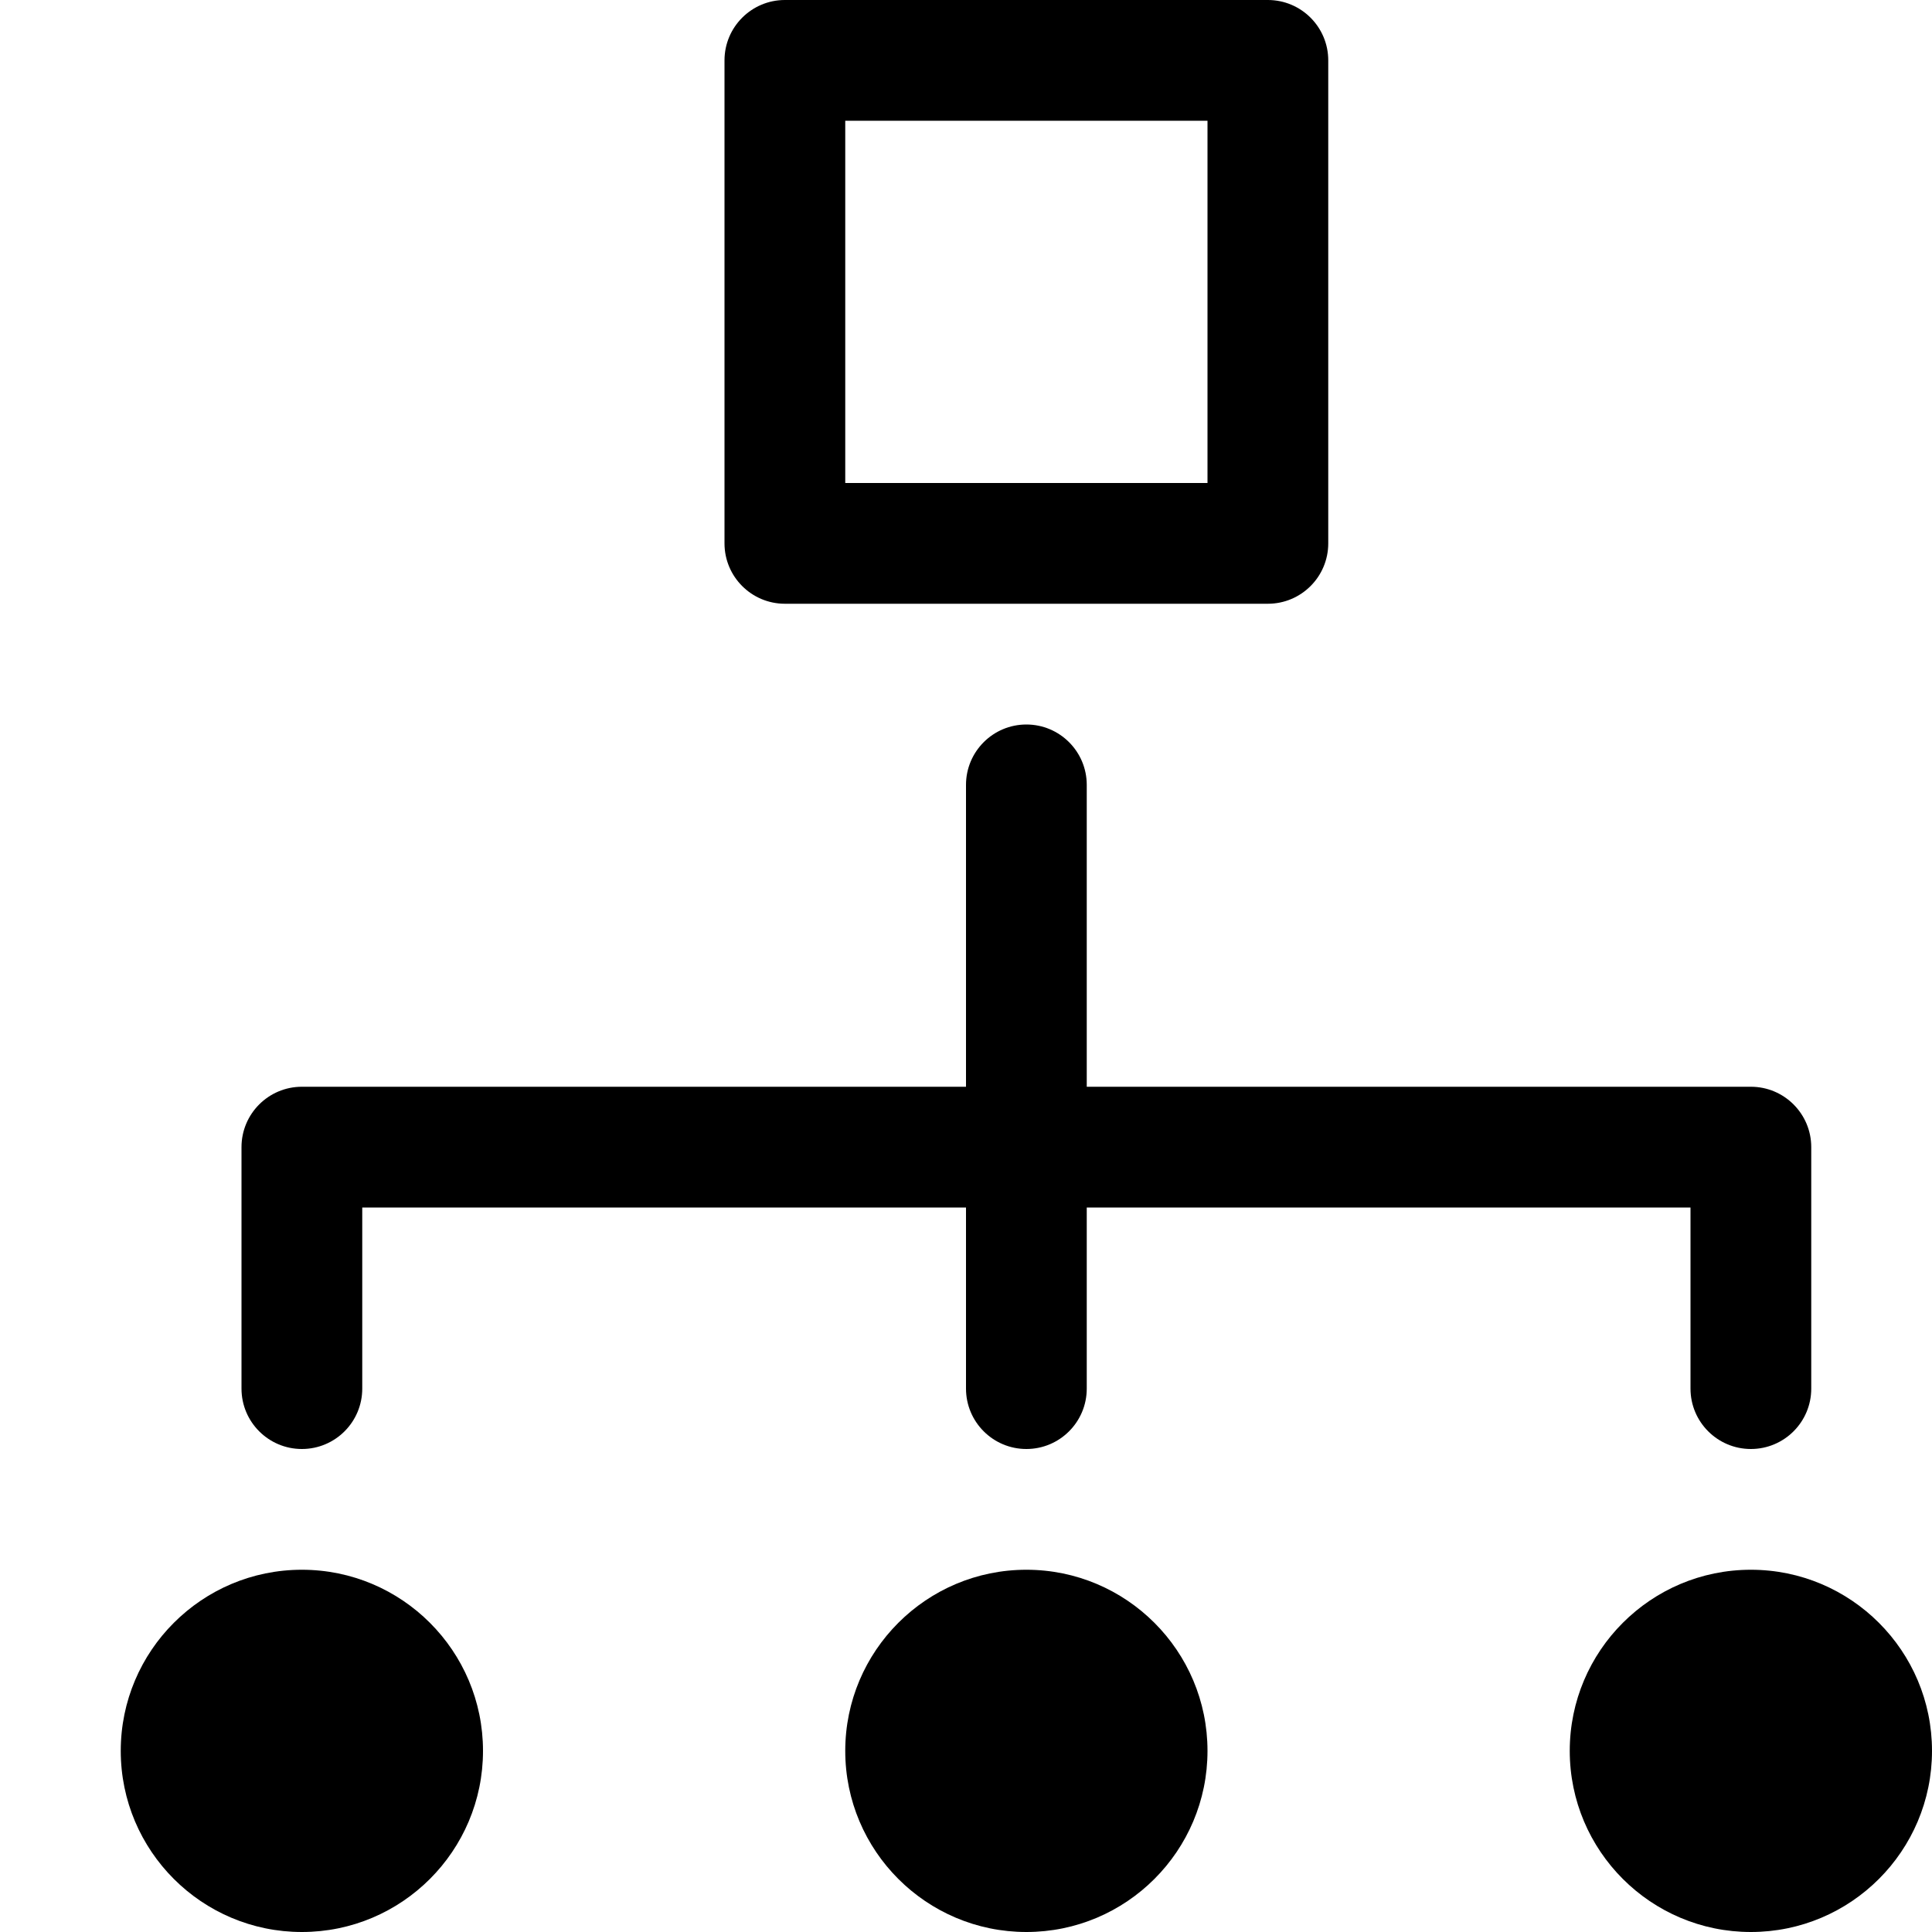 <svg viewBox="0 0 16 16" xmlns="http://www.w3.org/2000/svg">
<path d="M6 0.5C6 0.224 6.224 0 6.5 0H10.5C10.776 0 11 0.224 11 0.5V4.5C11 4.776 10.776 5 10.5 5H6.5C6.224 5 6 4.776 6 4.5V0.5ZM7 1V4H10V1H7ZM9 6.5C9 6.224 8.776 6 8.5 6C8.224 6 8 6.224 8 6.5V9H2.5C2.224 9 2 9.224 2 9.5V11.5C2 11.776 2.224 12 2.5 12C2.776 12 3 11.776 3 11.5V10H8V11.5C8 11.776 8.224 12 8.5 12C8.776 12 9 11.776 9 11.5V10H14V11.5C14 11.776 14.224 12 14.5 12C14.776 12 15 11.776 15 11.5V9.5C15 9.224 14.776 9 14.5 9H9V6.5ZM16 14.5C16 15.328 15.328 16 14.5 16C13.672 16 13 15.328 13 14.5C13 13.672 13.672 13 14.5 13C15.328 13 16 13.672 16 14.5ZM8.5 16C9.328 16 10 15.328 10 14.5C10 13.672 9.328 13 8.5 13C7.672 13 7 13.672 7 14.5C7 15.328 7.672 16 8.5 16ZM4 14.5C4 15.328 3.328 16 2.5 16C1.672 16 1 15.328 1 14.5C1 13.672 1.672 13 2.5 13C3.328 13 4 13.672 4 14.5Z"/>
</svg>
